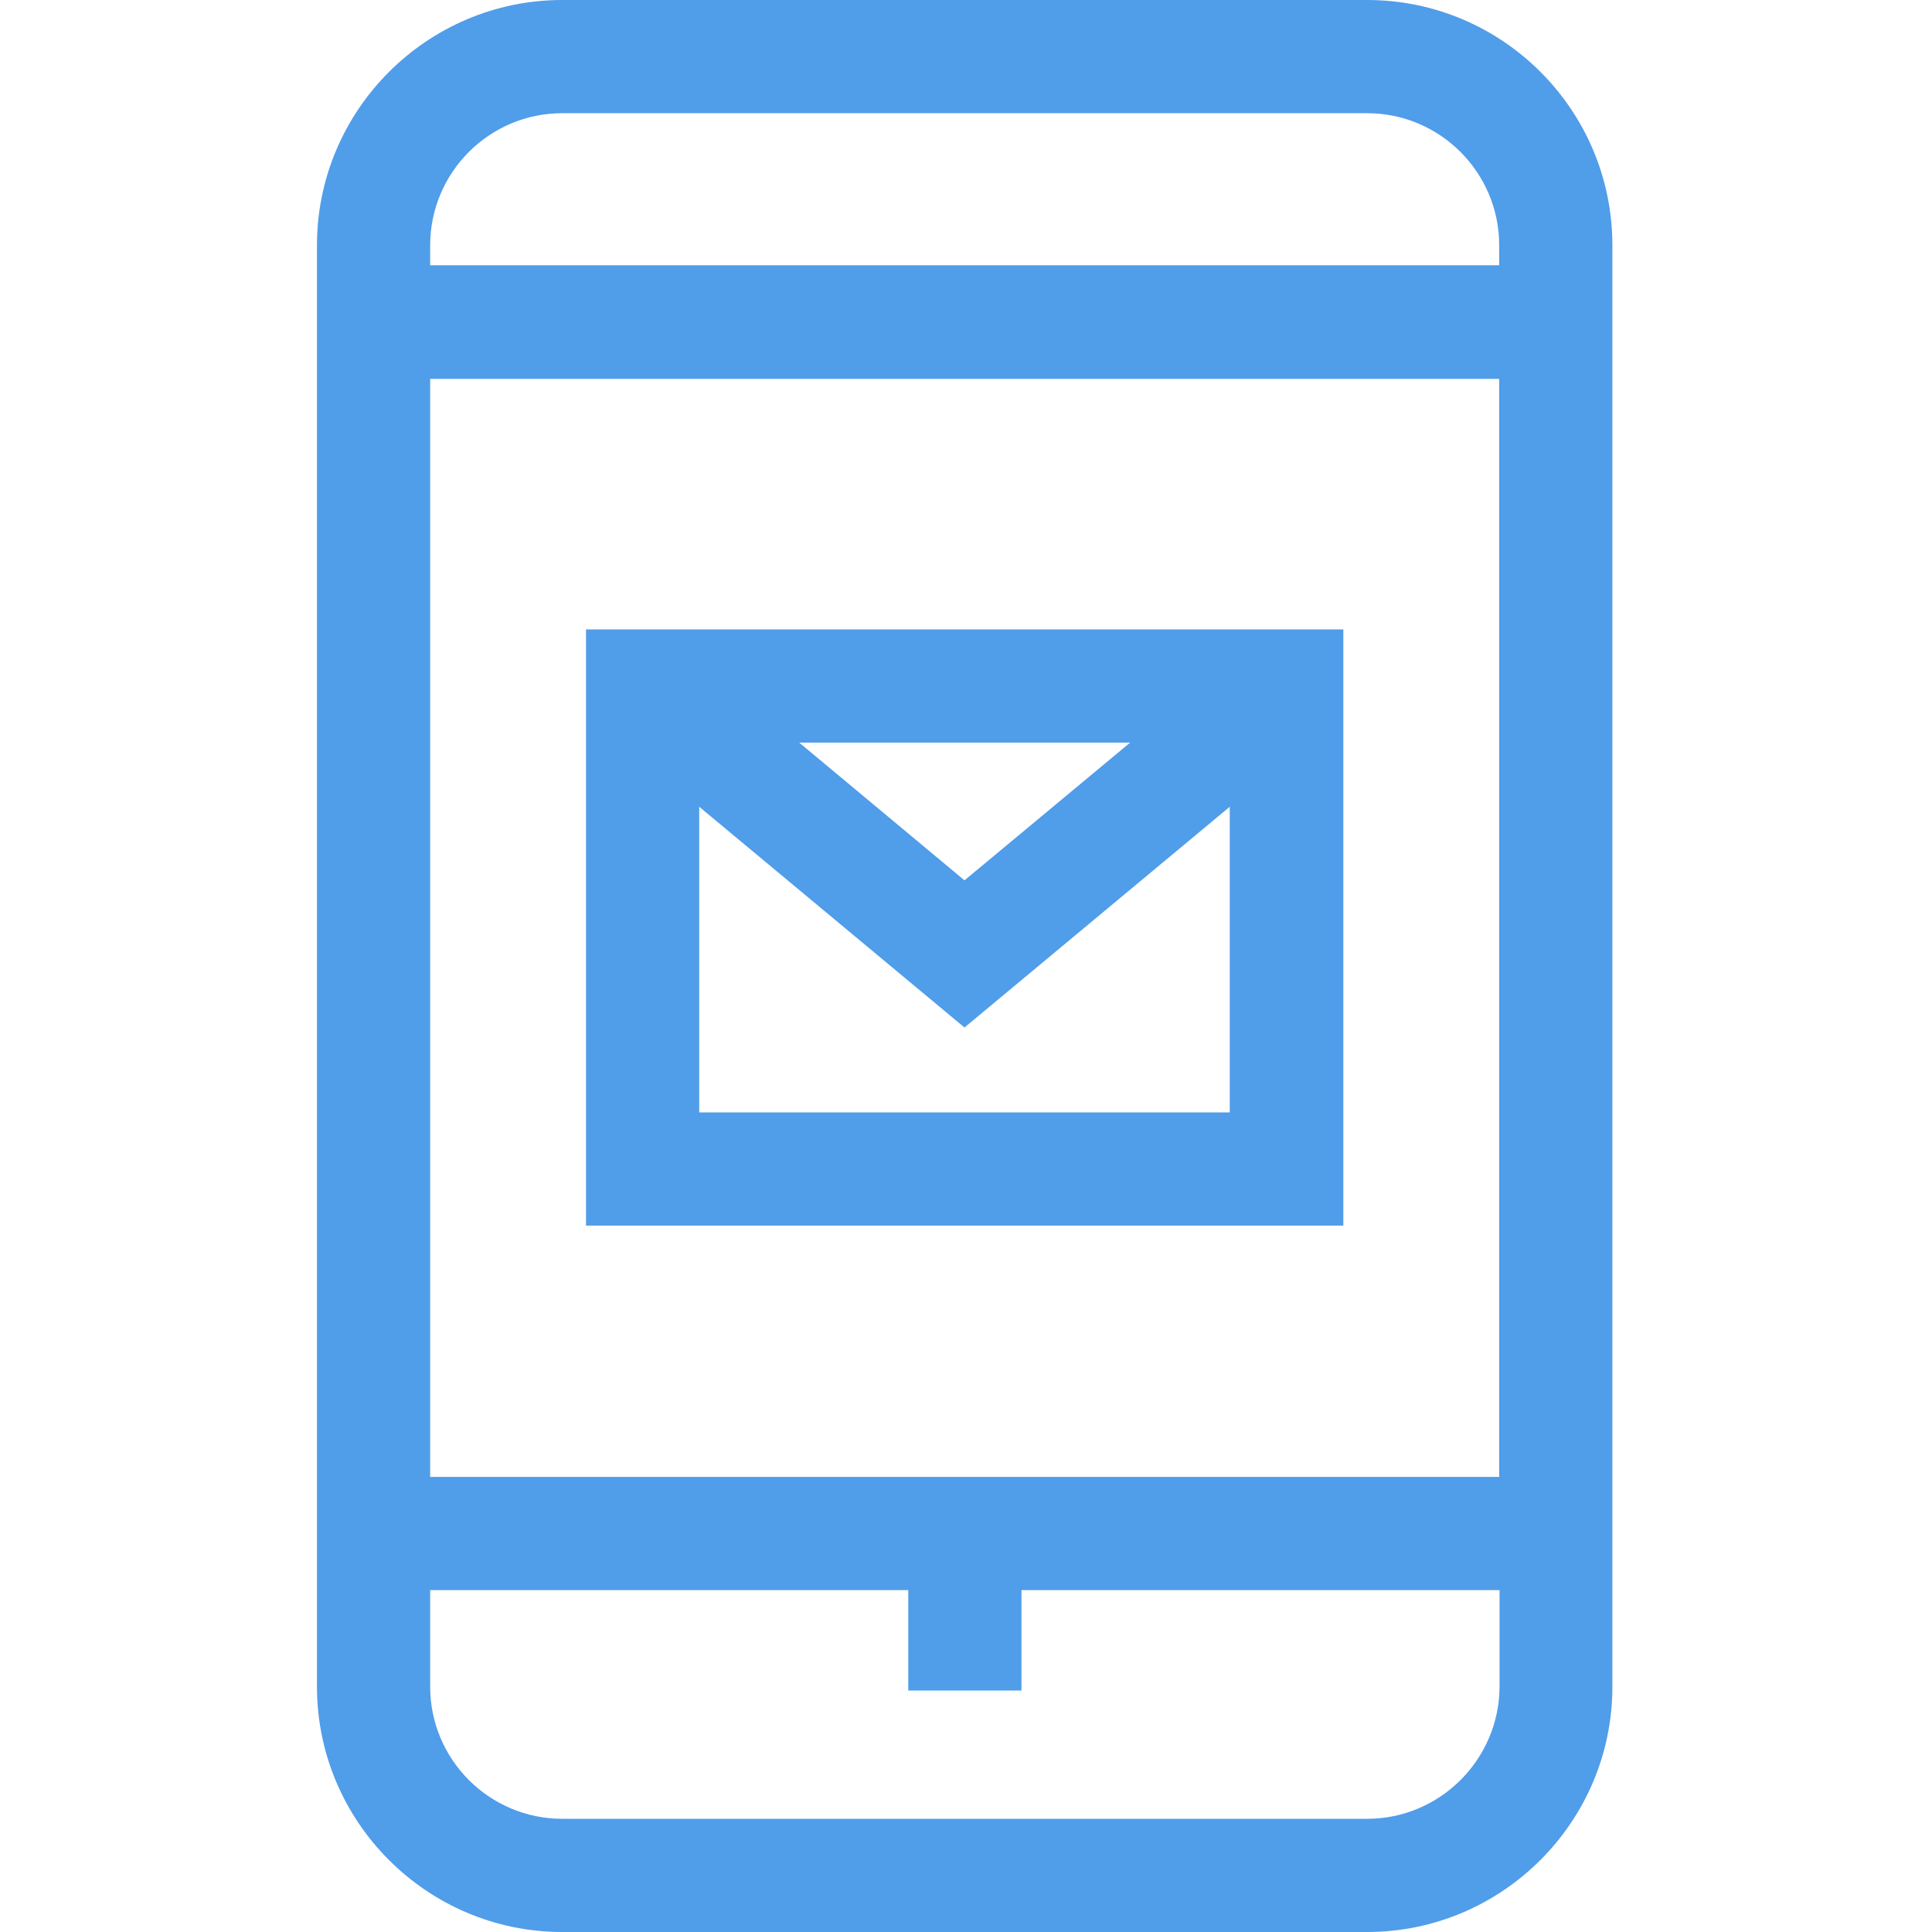 <?xml version="1.0" encoding="utf-8"?>
<!-- Generator: Adobe Illustrator 22.0.1, SVG Export Plug-In . SVG Version: 6.00 Build 0)  -->
<svg version="1.1" id="Layer_1" xmlns="http://www.w3.org/2000/svg" xmlns:xlink="http://www.w3.org/1999/xlink" x="0px" y="0px"
	 viewBox="0 0 512 512" style="enable-background:new 0 0 512 512;" xml:space="preserve">
<style type="text/css">
	.st0{fill:#509DEA;}
</style>
<path class="st0" d="M362.3,0H149c-35.8,0-65,29.2-65,65v382c0,35.8,29.2,65,65,65h213.3c35.8,0,65-29.2,65-65V65
	C427.3,29.2,398.2,0,362.3,0z M362.3,482H149c-19.3,0-35-15.7-35-35v-25.6h126.7V448h30v-26.6h126.7V447
	C397.3,466.3,381.6,482,362.3,482z M149,30h213.3c19.3,0,35,15.7,35,35v5.3H114V65C114,45.7,129.7,30,149,30z M397.3,391.4H114v-291
	h283.3V391.4z"/>
<path class="st0" d="M356,324.8v-158H155.3v158H356z M185.3,294.8v-81l70.3,58.5l70.3-58.5v81H185.3z M211.8,196.8h87.7l-43.9,36.5
	L211.8,196.8z"/>
</svg>
